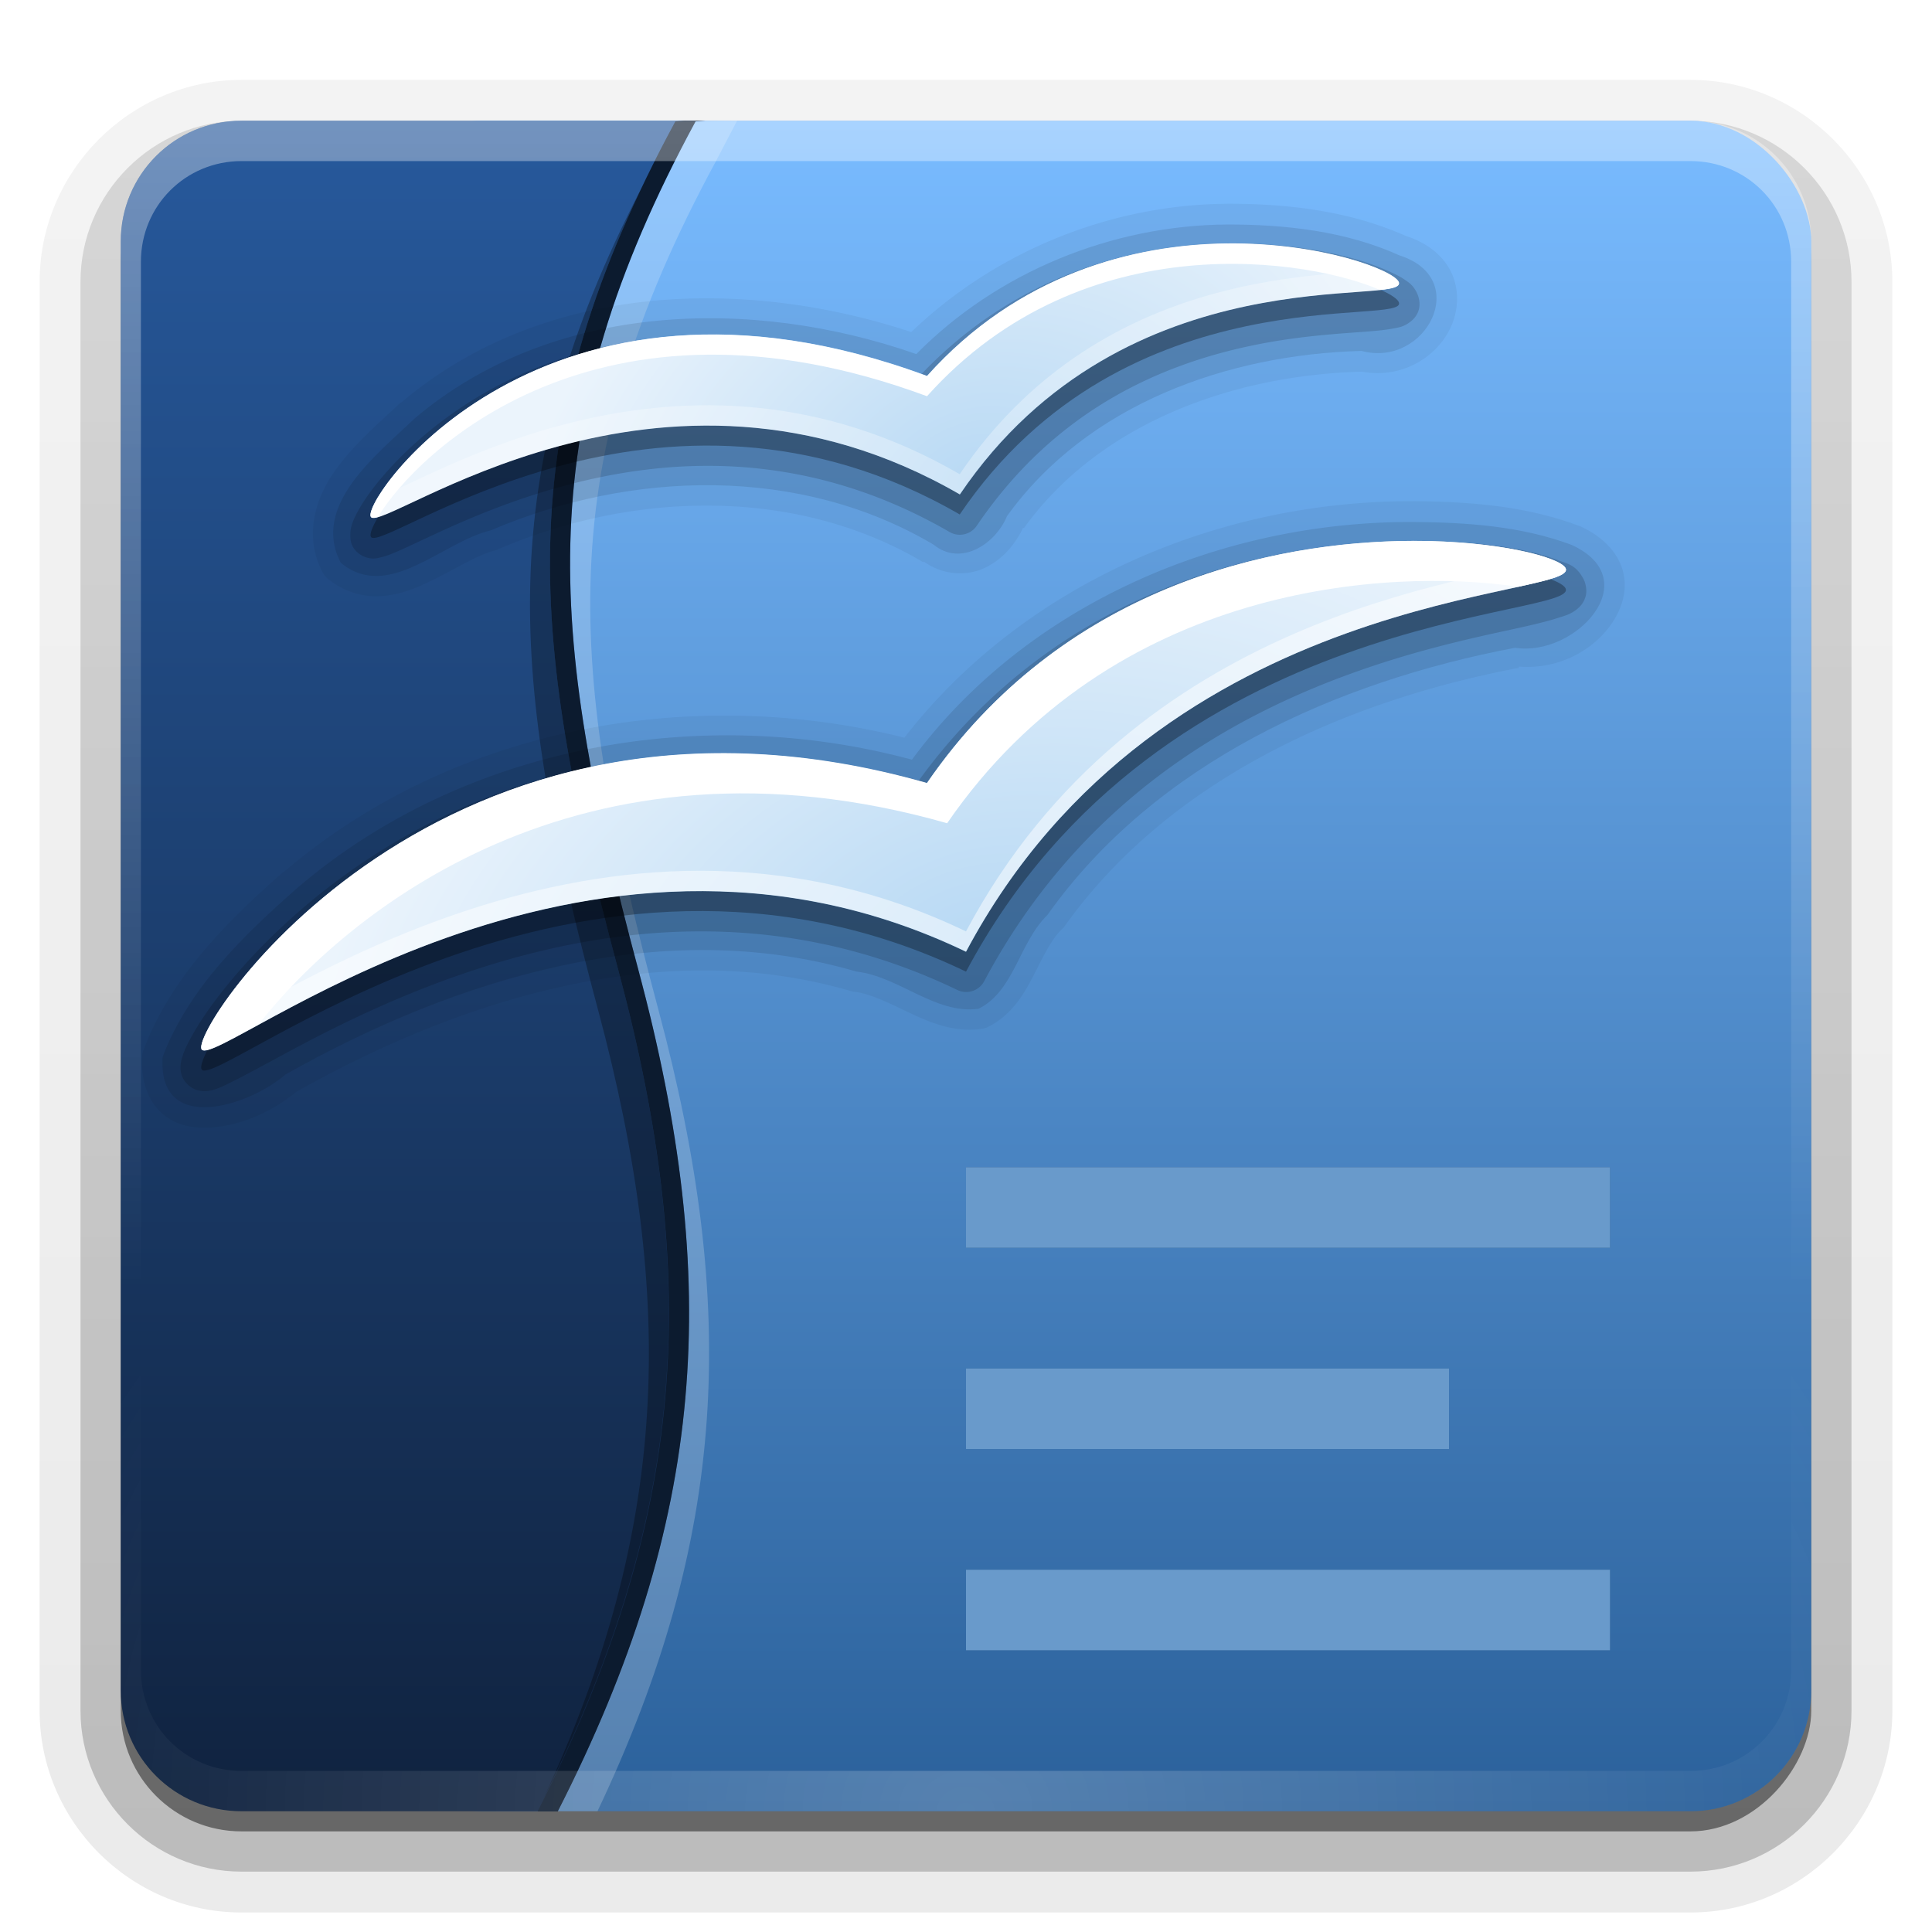 <?xml version="1.0" encoding="UTF-8"?>
<!-- Created with Inkscape (http://www.inkscape.org/) -->
<svg id="svg2408" width="96" height="96" version="1.0" xmlns="http://www.w3.org/2000/svg" xmlns:cc="http://creativecommons.org/ns#" xmlns:dc="http://purl.org/dc/elements/1.1/" xmlns:rdf="http://www.w3.org/1999/02/22-rdf-syntax-ns#" xmlns:xlink="http://www.w3.org/1999/xlink">
 <defs id="defs2410">
  <linearGradient id="linearGradient3601">
   <stop id="stop3603" stop-color="#b8d9f4" offset="0"/>
   <stop id="stop3605" stop-color="#ebf4fc" offset="1"/>
  </linearGradient>
  <linearGradient id="ButtonShadow" x1="45.448" x2="45.448" y1="92.54" y2="7.016" gradientTransform="scale(1.006 .994)" gradientUnits="userSpaceOnUse">
   <stop id="stop3750" offset="0"/>
   <stop id="stop3752" stop-opacity=".588" offset="1"/>
  </linearGradient>
  <linearGradient id="linearGradient3706" x1="48" x2="48" y1="90" y2="5.988" gradientTransform="translate(12)" gradientUnits="userSpaceOnUse">
   <stop id="stop3702" stop-color="#2b619b" offset="0"/>
   <stop id="stop3704" stop-color="#79bbff" offset="1"/>
  </linearGradient>
  <filter id="filter3174">
   <feGaussianBlur id="feGaussianBlur3176" stdDeviation="1.71"/>
  </filter>
  <linearGradient id="linearGradient3188" x1="36.357" x2="36.357" y1="6" y2="63.893" gradientUnits="userSpaceOnUse">
   <stop id="stop3739" stop-color="#fff" offset="0"/>
   <stop id="stop3741" stop-color="#fff" stop-opacity="0" offset="1"/>
  </linearGradient>
  <filter id="filter3665" x="-.076" y="-.131" width="1.151" height="1.262">
   <feGaussianBlur id="feGaussianBlur3667" stdDeviation="2.138"/>
  </filter>
  <linearGradient id="linearGradient3708" x1="18.637" x2="18.637" y1="89.203" y2="6" gradientUnits="userSpaceOnUse">
   <stop id="stop3515" stop-color="#102340" offset="0"/>
   <stop id="stop3517" stop-color="#27599c" offset="1"/>
  </linearGradient>
  <radialGradient id="radialGradient3787" cx="48.194" cy="58.668" r="33.906" gradientTransform="matrix(.947 -.333 .205 .584 -9.5 28.454)" gradientUnits="userSpaceOnUse" xlink:href="#linearGradient3601"/>
  <radialGradient id="radialGradient3789" cx="48.241" cy="38.667" r="25.55" gradientTransform="matrix(.848 -.342 .25 .62 -2.314 16.411)" gradientUnits="userSpaceOnUse" xlink:href="#linearGradient3601"/>
  <radialGradient id="radialGradient2874" cx="48" cy="90.172" r="42" gradientTransform="matrix(1.157 0 0 .996 -7.551 .197)" gradientUnits="userSpaceOnUse">
   <stop id="stop3739-9" stop-color="#fff" offset="0"/>
   <stop id="stop3741-2" stop-color="#fff" stop-opacity="0" offset="1"/>
  </radialGradient>
  <filter id="filter3675" x="-.21" y="-.28" width="1.42" height="1.56">
   <feGaussianBlur id="feGaussianBlur3677" stdDeviation="2.8"/>
  </filter>
  <linearGradient id="ButtonShadow-0" x1="45.448" x2="45.448" y1="92.54" y2="7.016" gradientTransform="matrix(1.006 0 0 .994 100 0)" gradientUnits="userSpaceOnUse">
   <stop id="stop3750-8" offset="0"/>
   <stop id="stop3752-5" stop-opacity=".588" offset="1"/>
  </linearGradient>
  <linearGradient id="linearGradient3780" x1="32.251" x2="32.251" y1="6.132" y2="90.239" gradientTransform="matrix(1.024 0 0 1.012 -1.143 -98.071)" gradientUnits="userSpaceOnUse" xlink:href="#ButtonShadow-0"/>
  <linearGradient id="linearGradient3721" x1="32.251" x2="32.251" y1="6.132" y2="90.239" gradientTransform="translate(0,-97)" gradientUnits="userSpaceOnUse" xlink:href="#ButtonShadow-0"/>
 </defs>
 <g id="layer2" display="none">
  <rect id="rect3745" x="5" y="7" width="86" height="85" rx="6" ry="6" fill="url(#ButtonShadow)" filter="url(#filter3174)" opacity=".9"/>
 </g>
 <g id="layer3">
  <path id="path3786" transform="scale(1,-1)" d="m12-95.031c-5.511 0-10.031 4.52-10.031 10.031v71c0 5.511 4.52 10.031 10.031 10.031h72c5.511 0 10.031-4.52 10.031-10.031v-71c0-5.511-4.52-10.031-10.031-10.031h-72z" fill="url(#linearGradient3780)" opacity=".08"/>
  <path id="path3778" transform="scale(1,-1)" d="m12-94.031c-4.972 0-9.031 4.06-9.031 9.031v71c0 4.972 4.06 9.031 9.031 9.031h72c4.972 0 9.031-4.06 9.031-9.031v-71c0-4.972-4.06-9.031-9.031-9.031h-72z" fill="url(#linearGradient3780)" opacity=".1"/>
  <path id="path3770" transform="scale(1,-1)" d="m12-93c-4.409 0-8 3.591-8 8v71c0 4.409 3.591 8 8 8h72c4.409 0 8-3.591 8-8v-71c0-4.409-3.591-8-8-8h-72z" fill="url(#linearGradient3780)" opacity=".2"/>
  <rect id="rect3723" transform="scale(1,-1)" x="5" y="-92" width="86" height="85" rx="7" ry="7" fill="url(#linearGradient3780)" opacity=".3"/>
  <rect id="rect3716" transform="scale(1,-1)" x="6" y="-91" width="84" height="84" rx="6" ry="6" fill="url(#linearGradient3721)" opacity=".45"/>
 </g>
 <g id="layer1">
  <rect id="rect2419" x="18" y="6" width="72" height="84" rx="6" ry="6" fill="url(#linearGradient3706)"/>
  <path id="path2400" d="m12 6c-3.324 0-6 2.676-6 6v0.531 70.938 0.531c0 3.324 2.676 6 6 6h0.531 1.75 13.438c7.391-14.513 8.168-26.257 4-41.812-4.566-17.042-5.338-27.038 2.844-42.156l0.5-0.031h-19.531-3-0.531z" fill="url(#linearGradient3708)"/>
  <path id="path3755" d="m32.531 8c0.328-0.652 0.668-1.298 1.031-1.969l0.5-0.031-1.531 2zm-0.656 1.344c-7.43 14.388-6.588 24.306-2.156 40.844 3.908 14.584 3.473 25.82-2.688 39.125 7.069-14.199 7.79-25.814 3.688-41.125-4.224-15.765-5.198-25.505 1.156-38.844z" opacity=".3"/>
  <path id="path3521" d="m34.062 6-0.5 0.031c-8.182 15.119-7.41 25.114-2.844 42.156 4.168 15.556 3.391 27.3-4 41.812h1c7.391-14.513 8.168-26.257 4-41.812-4.566-17.042-5.338-27.038 2.844-42.156l0.5-0.031h-1z" fill="#0c1b2f"/>
  <path id="rect3728" d="m12 6c-3.324 0-6 2.676-6 6v2 68 2c0 0.335 0.041 0.651 0.094 0.969 0.049 0.296 0.097 0.597 0.188 0.875 0.01 0.03 0.021 0.064 0.031 0.094 0.099 0.288 0.235 0.547 0.375 0.812 0.145 0.274 0.316 0.536 0.5 0.781s0.374 0.473 0.594 0.688c0.44 0.428 0.943 0.815 1.5 1.094 0.279 0.14 0.573 0.247 0.875 0.344-0.256-0.1-0.487-0.236-0.719-0.375-0.007-0.004-0.024 0.004-0.031 0-0.032-0.019-0.062-0.043-0.094-0.062-0.12-0.077-0.231-0.164-0.344-0.25-0.106-0.081-0.213-0.161-0.312-0.25-0.178-0.161-0.347-0.345-0.5-0.531-0.108-0.13-0.218-0.265-0.312-0.406-0.025-0.038-0.038-0.086-0.062-0.125-0.065-0.103-0.13-0.205-0.188-0.312-0.101-0.195-0.206-0.416-0.281-0.625-0.008-0.022-0.024-0.041-0.031-0.062-0.032-0.092-0.036-0.187-0.062-0.281-0.03-0.107-0.07-0.203-0.094-0.312-0.073-0.342-0.125-0.698-0.125-1.062v-2-68-2c0-2.782 2.218-5 5-5h2 68 2c2.782 0 5 2.218 5 5v2 68 2c0 0.364-0.052 0.721-0.125 1.062-0.044 0.207-0.088 0.398-0.156 0.594-0.008 0.022-0.023 0.041-0.031 0.062-0.063 0.174-0.138 0.367-0.219 0.531-0.042 0.083-0.079 0.17-0.125 0.25-0.055 0.097-0.127 0.188-0.188 0.281-0.094 0.141-0.205 0.276-0.312 0.406-0.143 0.174-0.303 0.347-0.469 0.5-0.011 0.01-0.02 0.021-0.031 0.031-0.138 0.126-0.285 0.234-0.438 0.344-0.103 0.073-0.204 0.153-0.312 0.219-0.007 0.004-0.024-0.004-0.031 0-0.232 0.139-0.463 0.275-0.719 0.375 0.302-0.097 0.596-0.204 0.875-0.344 0.557-0.279 1.06-0.666 1.5-1.094 0.22-0.214 0.409-0.442 0.594-0.688s0.355-0.508 0.5-0.781c0.14-0.265 0.276-0.525 0.375-0.812 0.01-0.031 0.021-0.063 0.031-0.094 0.09-0.278 0.139-0.579 0.188-0.875 0.052-0.318 0.094-0.634 0.094-0.969v-2-68-2c0-3.324-2.676-6-6-6h-72z" fill="url(#linearGradient3188)" opacity=".35"/>
  <path id="path3669" d="m48 58v4h32v-4h-32zm0 10v4h24v-4h-24zm0 10v4h32v-4h-32z" fill="#326291" filter="url(#filter3675)"/>
  <path id="rect3669" d="m48 58v4h32v-4h-32zm0 10v4h24v-4h-24zm0 10v4h32v-4h-32z" fill="#699acb"/>
  <g id="g3750" transform="translate(-60)">
   <path id="path3743" d="m28.375 27.25c-0.114 6.253 1.162 12.794 3.344 20.938 1.563 5.833 2.416 11.142 2.5 16.25 0.14-5.732-0.731-11.648-2.5-18.25-1.951-7.282-3.181-13.279-3.344-18.938z" opacity=".2"/>
   <path id="path3719" d="m27.375 29.25c-0.114 6.253 1.162 12.794 3.344 20.938 1.563 5.833 2.416 11.142 2.5 16.25 0.14-5.732-0.731-11.648-2.5-18.25-1.951-7.282-3.181-13.279-3.344-18.938z" fill="#fff" opacity=".3"/>
   <path id="rect3724" d="m35.631 6-1.068 0.031c-4.686 8.658-6.406 15.635-6.188 23.219 0.124-6.833 1.915-13.325 6.188-21.219l1.068-2.031zm-1.412 60.969c-0.269 7.582-2.343 14.868-6.5 23.031h0.969c3.834-8.069 5.575-15.348 5.531-23.031z" fill="#fff" opacity=".2"/>
  </g>
  <path id="path3762" d="m36.625 6-2.062 0.031c-8.182 15.119-7.41 25.114-2.844 42.156 4.168 15.556 3.391 27.3-4 41.812h1.969c6.465-13.607 7.006-24.979 3.031-39.812-4.566-17.042-5.338-27.038 2.844-42.156l1.062-2.031z" fill="#fff" opacity=".2"/>
  <path id="path3615" d="m12 90c-3.324 0-6-2.676-6-6v-2-68-2c0-0.335 0.041-0.651 0.094-0.969 0.049-0.296 0.097-0.597 0.188-0.875 0.01-0.03 0.021-0.064 0.031-0.094 0.099-0.288 0.235-0.547 0.375-0.812 0.145-0.274 0.316-0.536 0.5-0.781s0.374-0.473 0.594-0.688c0.44-0.428 0.943-0.815 1.5-1.094 0.279-0.14 0.573-0.247 0.875-0.344-0.256 0.1-0.487 0.236-0.719 0.375-0.007 0.004-0.024-0.004-0.031 0-0.032 0.019-0.062 0.043-0.094 0.062-0.12 0.077-0.231 0.164-0.344 0.25-0.106 0.081-0.213 0.161-0.312 0.25-0.178 0.161-0.347 0.345-0.5 0.531-0.108 0.13-0.218 0.265-0.312 0.406-0.025 0.038-0.038 0.086-0.062 0.125-0.065 0.103-0.13 0.205-0.188 0.312-0.101 0.195-0.206 0.416-0.281 0.625-0.008 0.022-0.024 0.041-0.031 0.062-0.032 0.092-0.036 0.187-0.062 0.281-0.03 0.107-0.07 0.203-0.094 0.312-0.073 0.342-0.125 0.698-0.125 1.062v2 68 2c0 2.782 2.218 5 5 5h2 68 2c2.782 0 5-2.218 5-5v-2-68-2c0-0.364-0.052-0.721-0.125-1.062-0.044-0.207-0.088-0.398-0.156-0.594-0.008-0.022-0.023-0.041-0.031-0.062-0.063-0.174-0.138-0.367-0.219-0.531-0.042-0.083-0.079-0.17-0.125-0.25-0.055-0.097-0.127-0.188-0.188-0.281-0.094-0.141-0.205-0.276-0.312-0.406-0.143-0.174-0.303-0.347-0.469-0.5-0.011-0.01-0.02-0.021-0.031-0.031-0.138-0.126-0.285-0.234-0.438-0.344-0.103-0.073-0.204-0.153-0.312-0.219-0.007-0.004-0.024 0.004-0.031 0-0.232-0.139-0.463-0.275-0.719-0.375 0.302 0.097 0.596 0.204 0.875 0.344 0.557 0.279 1.06 0.666 1.5 1.094 0.22 0.214 0.409 0.442 0.594 0.688s0.355 0.508 0.5 0.781c0.14 0.265 0.276 0.525 0.375 0.812 0.01 0.031 0.021 0.063 0.031 0.094 0.09 0.278 0.139 0.579 0.188 0.875 0.052 0.318 0.094 0.634 0.094 0.969v2 68 2c0 3.324-2.676 6-6 6h-72z" fill="url(#radialGradient2874)" opacity=".2"/>
 </g>
 <g id="layer4" fill-rule="evenodd">
  <path id="path3741" d="m60.969 10.125c-5.792 0.04-11.491 2.352-15.688 6.375-8.31-2.741-18.294-2.478-25.344 3.5a1.022 1.022 0 0 0-0.062 0.031c-0.89 0.853-2.238 1.971-3.219 3.344s-1.582 3.254-0.625 5.062a1.022 1.022 0 0 0 0.25 0.312c0.764 0.629 1.667 0.897 2.5 0.875 0.833-0.022 1.587-0.275 2.281-0.594 1.388-0.637 2.665-1.476 3.562-1.688a1.022 1.022 0 0 0 0.156-0.062c6.715-2.876 14.779-3.085 21.094 0.656l0.031-0.031c0.95 0.686 2.14 0.736 3.031 0.312 0.866-0.411 1.507-1.156 1.906-2l0.031 0.031c3.771-5.234 10.394-7.612 16.812-7.781 1.956 0.37 3.723-0.717 4.406-2.219 0.36-0.792 0.436-1.757 0.062-2.625-0.363-0.842-1.15-1.511-2.219-1.875-0.031-0.014-0.063-0.018-0.094-0.031-2.842-1.262-5.927-1.599-8.875-1.594zm9.25 14.781c-9.574-0.04-19.298 4.039-25.281 11.75-10.569-2.65-22.408-0.53-30.812 6.656a1.022 1.022 0 0 0-0.031 0c-2.711 2.389-5.582 5.182-6.969 8.875a1.022 1.022 0 0 0-0.062 0.281c-0.075 1.165 0.252 2.173 0.938 2.812s1.572 0.793 2.406 0.75c1.605-0.083 3.168-0.832 4.281-1.75 0.045-0.037 0.113-0.056 0.156-0.094 8.299-4.654 18.225-7.641 27.438-4.938a1.022 1.022 0 0 0 0.156 0.031c0.793 0.09 1.7 0.547 2.719 1.031s2.223 1.008 3.625 0.812a1.022 1.022 0 0 0 0.312-0.094c1.202-0.6 1.808-1.672 2.281-2.594s0.858-1.744 1.375-2.25a1.022 1.022 0 0 0 0.125-0.125c5.166-7.276 13.868-11.214 22.594-12.875v-0.062c1.841 0.148 3.58-0.696 4.562-2.062 0.524-0.728 0.858-1.669 0.625-2.625s-0.997-1.762-2.125-2.281a1.022 1.022 0 0 0-0.094-0.031c-2.689-1.011-5.522-1.197-8.219-1.219z" opacity=".05"/>
  <path id="path3735" d="m60.969 11.156c-5.721 0.039-11.41 2.354-15.438 6.438-8.158-2.855-18.078-2.608-24.928 3.2-1.864 1.788-5.174 4.326-3.666 7.175 2.37 1.95 5.033-1.045 7.447-1.614 6.97-2.985 15.354-3.232 22.009 0.71 1.345 1.104 3.076-0.035 3.644-1.418 4.014-5.572 10.966-8.034 17.619-8.21 3.193 0.863 5.511-3.597 1.875-4.75-2.669-1.207-5.661-1.536-8.562-1.531zm9.25 14.781c-9.495-0.04-19.191 4.06-24.906 11.812-10.418-2.82-22.239-0.726-30.524 6.358-2.683 2.365-5.427 5.005-6.708 8.415-0.252 3.889 4.267 2.461 6.101 0.871 8.47-4.782 18.717-7.949 28.373-5.116 2.119 0.242 3.932 2.145 6.071 1.847 1.78-0.889 2.002-3.272 3.419-4.658 5.378-7.575 14.344-11.587 23.237-13.279 2.975 0.474 6.585-3.373 2.815-5.109-2.505-0.941-5.225-1.12-7.878-1.141z" opacity=".1"/>
  <path id="path3731" d="m60.969 12.094c-4.709 0.051-10.512 1.587-15.188 6.5-9.493-3.323-16.73-1.837-21.438 0.781-2.408 1.339-4.171 2.95-5.312 4.281-0.571 0.666-0.974 1.246-1.25 1.75-0.138 0.252-0.241 0.469-0.312 0.719-0.036 0.125-0.061 0.253-0.062 0.438s-0.005 0.484 0.25 0.781c0.25 0.292 0.606 0.392 0.812 0.406 0.207 0.015 0.341-0.033 0.469-0.062 0.256-0.058 0.462-0.142 0.719-0.25 0.514-0.217 1.174-0.539 1.969-0.906 1.589-0.735 3.746-1.668 6.344-2.375 5.196-1.415 12.025-1.884 19.219 2.281a1.014 1.014 0 0 0 1.344-0.312c3.952-5.832 9.251-8.016 13.594-8.938 2.172-0.461 4.094-0.587 5.469-0.688 0.687-0.05 1.22-0.093 1.688-0.188 0.234-0.047 0.461-0.071 0.781-0.312 0.16-0.121 0.359-0.32 0.438-0.625 0.079-0.305-0.002-0.621-0.094-0.812-0.183-0.382-0.389-0.514-0.594-0.656s-0.426-0.253-0.688-0.375c-0.524-0.245-1.196-0.502-2-0.719-1.607-0.434-3.728-0.745-6.156-0.719zm9.25 14.781c-7.132 0.012-17.625 2.334-24.562 11.906-12.053-3.215-21.407-0.095-27.562 4.031-3.137 2.103-5.457 4.447-6.969 6.344-0.756 0.948-1.299 1.77-1.656 2.438-0.179 0.334-0.319 0.614-0.406 0.906-0.044 0.146-0.089 0.297-0.094 0.5-0.005 0.203 0.018 0.549 0.344 0.875 0.3 0.3 0.66 0.35 0.875 0.344 0.215-0.006 0.355-0.048 0.5-0.094 0.289-0.091 0.579-0.243 0.906-0.406 0.655-0.327 1.487-0.78 2.531-1.344 2.088-1.127 4.959-2.597 8.375-3.812 6.833-2.432 15.779-3.842 25.062 0.625a1.014 1.014 0 0 0 1.344-0.438c4.723-8.879 12.115-13.081 18.312-15.312 3.099-1.116 5.887-1.726 7.875-2.156 0.994-0.215 1.772-0.399 2.375-0.594 0.301-0.097 0.569-0.164 0.875-0.406 0.153-0.121 0.341-0.305 0.438-0.625s0.007-0.709-0.125-0.938c-0.382-0.662-0.749-0.694-1.219-0.875s-1.048-0.356-1.75-0.5c-1.403-0.287-3.284-0.472-5.469-0.469z" opacity=".15"/>
  <path id="path2948" d="m60.969 13.094c-4.652 0.051-10.377 1.538-14.906 6.594-19.154-7.088-28.215 6.312-27.625 7 0.673 0.784 14.322-9.769 29.25-1.125 8.248-12.174 22.443-9.249 21.812-10.562-0.284-0.591-3.879-1.957-8.531-1.906zm9.25 14.781c-7.061 0.012-17.464 2.297-24.156 12.031-24.218-6.898-36.823 12.459-36.031 13.25 0.902 0.902 18.794-14.102 37.969-4.875 9.734-18.3 30.682-17.502 29.781-19.062-0.304-0.527-3.326-1.351-7.562-1.344z" opacity=".3"/>
  <path id="path3785" d="m160.97 13.094c-4.652 0.051-10.377 1.538-14.906 6.594-19.154-7.088-28.215 6.312-27.625 7 0.673 0.784 14.322-9.769 29.25-1.125 8.248-12.174 22.443-9.249 21.812-10.562-0.284-0.591-3.879-1.957-8.531-1.906z" filter="url(#filter3665)" opacity=".9"/>
  <path id="path3638" d="m170.22 27.875c-7.061 0.012-17.464 2.297-24.156 12.031-24.218-6.898-36.823 12.459-36.031 13.25 0.902 0.902 18.794-14.102 37.969-4.875 9.734-18.3 30.682-17.502 29.781-19.062-0.304-0.527-3.326-1.351-7.562-1.344z" filter="url(#filter3665)" opacity=".9"/>
  <path id="path3597" d="m10.037 52.16c-0.791-0.791 11.798-20.136 36.016-13.238 10.707-15.574 30.922-12.112 31.733-10.707 0.901 1.56-20.052 0.779-29.786 19.079-19.175-9.227-37.06 5.769-37.963 4.867z" fill="url(#radialGradient3787)"/>
  <path id="path3599" d="m18.433 25.696c-0.59-0.688 8.476-14.106 27.631-7.018 9.059-10.112 22.855-5.85 23.423-4.667 0.63 1.313-13.543-1.616-21.791 10.559-14.928-8.644-28.589 1.91-29.262 1.127z" fill="url(#radialGradient3789)"/>
  <path id="path3617" d="m60.969 12.094c-4.652 0.051-10.377 1.538-14.906 6.594-19.154-7.088-28.215 6.312-27.625 7 0.047 0.055 0.174 0.045 0.344 0 1.873-3.13 10.872-12.072 27.281-6 7.837-8.748 19.205-6.748 22.5-5.281 0.666-0.073 1.046-0.18 0.938-0.406-0.284-0.591-3.879-1.957-8.531-1.906z" fill="#fff"/>
  <path id="path3622" d="m70.219 26.875c-7.061 0.012-17.464 2.297-24.156 12.031-24.218-6.898-36.823 12.459-36.031 13.25 0.189 0.189 1.276-0.412 2.812-1.25 4.257-5.426 15.907-15.216 34.219-10 8.229-11.969 22.039-12.693 28.375-11.75 1.616-0.355 2.545-0.588 2.344-0.938-0.304-0.527-3.326-1.351-7.562-1.344z" fill="#fff"/>
  <path id="path3627" d="m77 27.781c-3.821 1.14-20.587 2.683-29 18.5-18.124-8.721-35.088 4.194-37.656 4.875-0.285 0.548-0.407 0.905-0.312 1 0.902 0.902 18.794-14.102 37.969-4.875 9.734-18.3 30.682-17.502 29.781-19.062-0.077-0.133-0.38-0.285-0.781-0.438z" fill="#fff" opacity=".5"/>
  <path id="path3633" d="m68.562 13.406c-3.194 0.352-14.049 0.082-20.875 10.156-13.887-8.041-26.647 0.52-28.906 1.125-0.313 0.524-0.428 0.901-0.344 1 0.673 0.784 14.322-9.769 29.25-1.125 8.248-12.174 22.443-9.249 21.812-10.562-0.077-0.159-0.424-0.365-0.938-0.594z" fill="#fff" opacity=".3"/>
 </g>
</svg>

